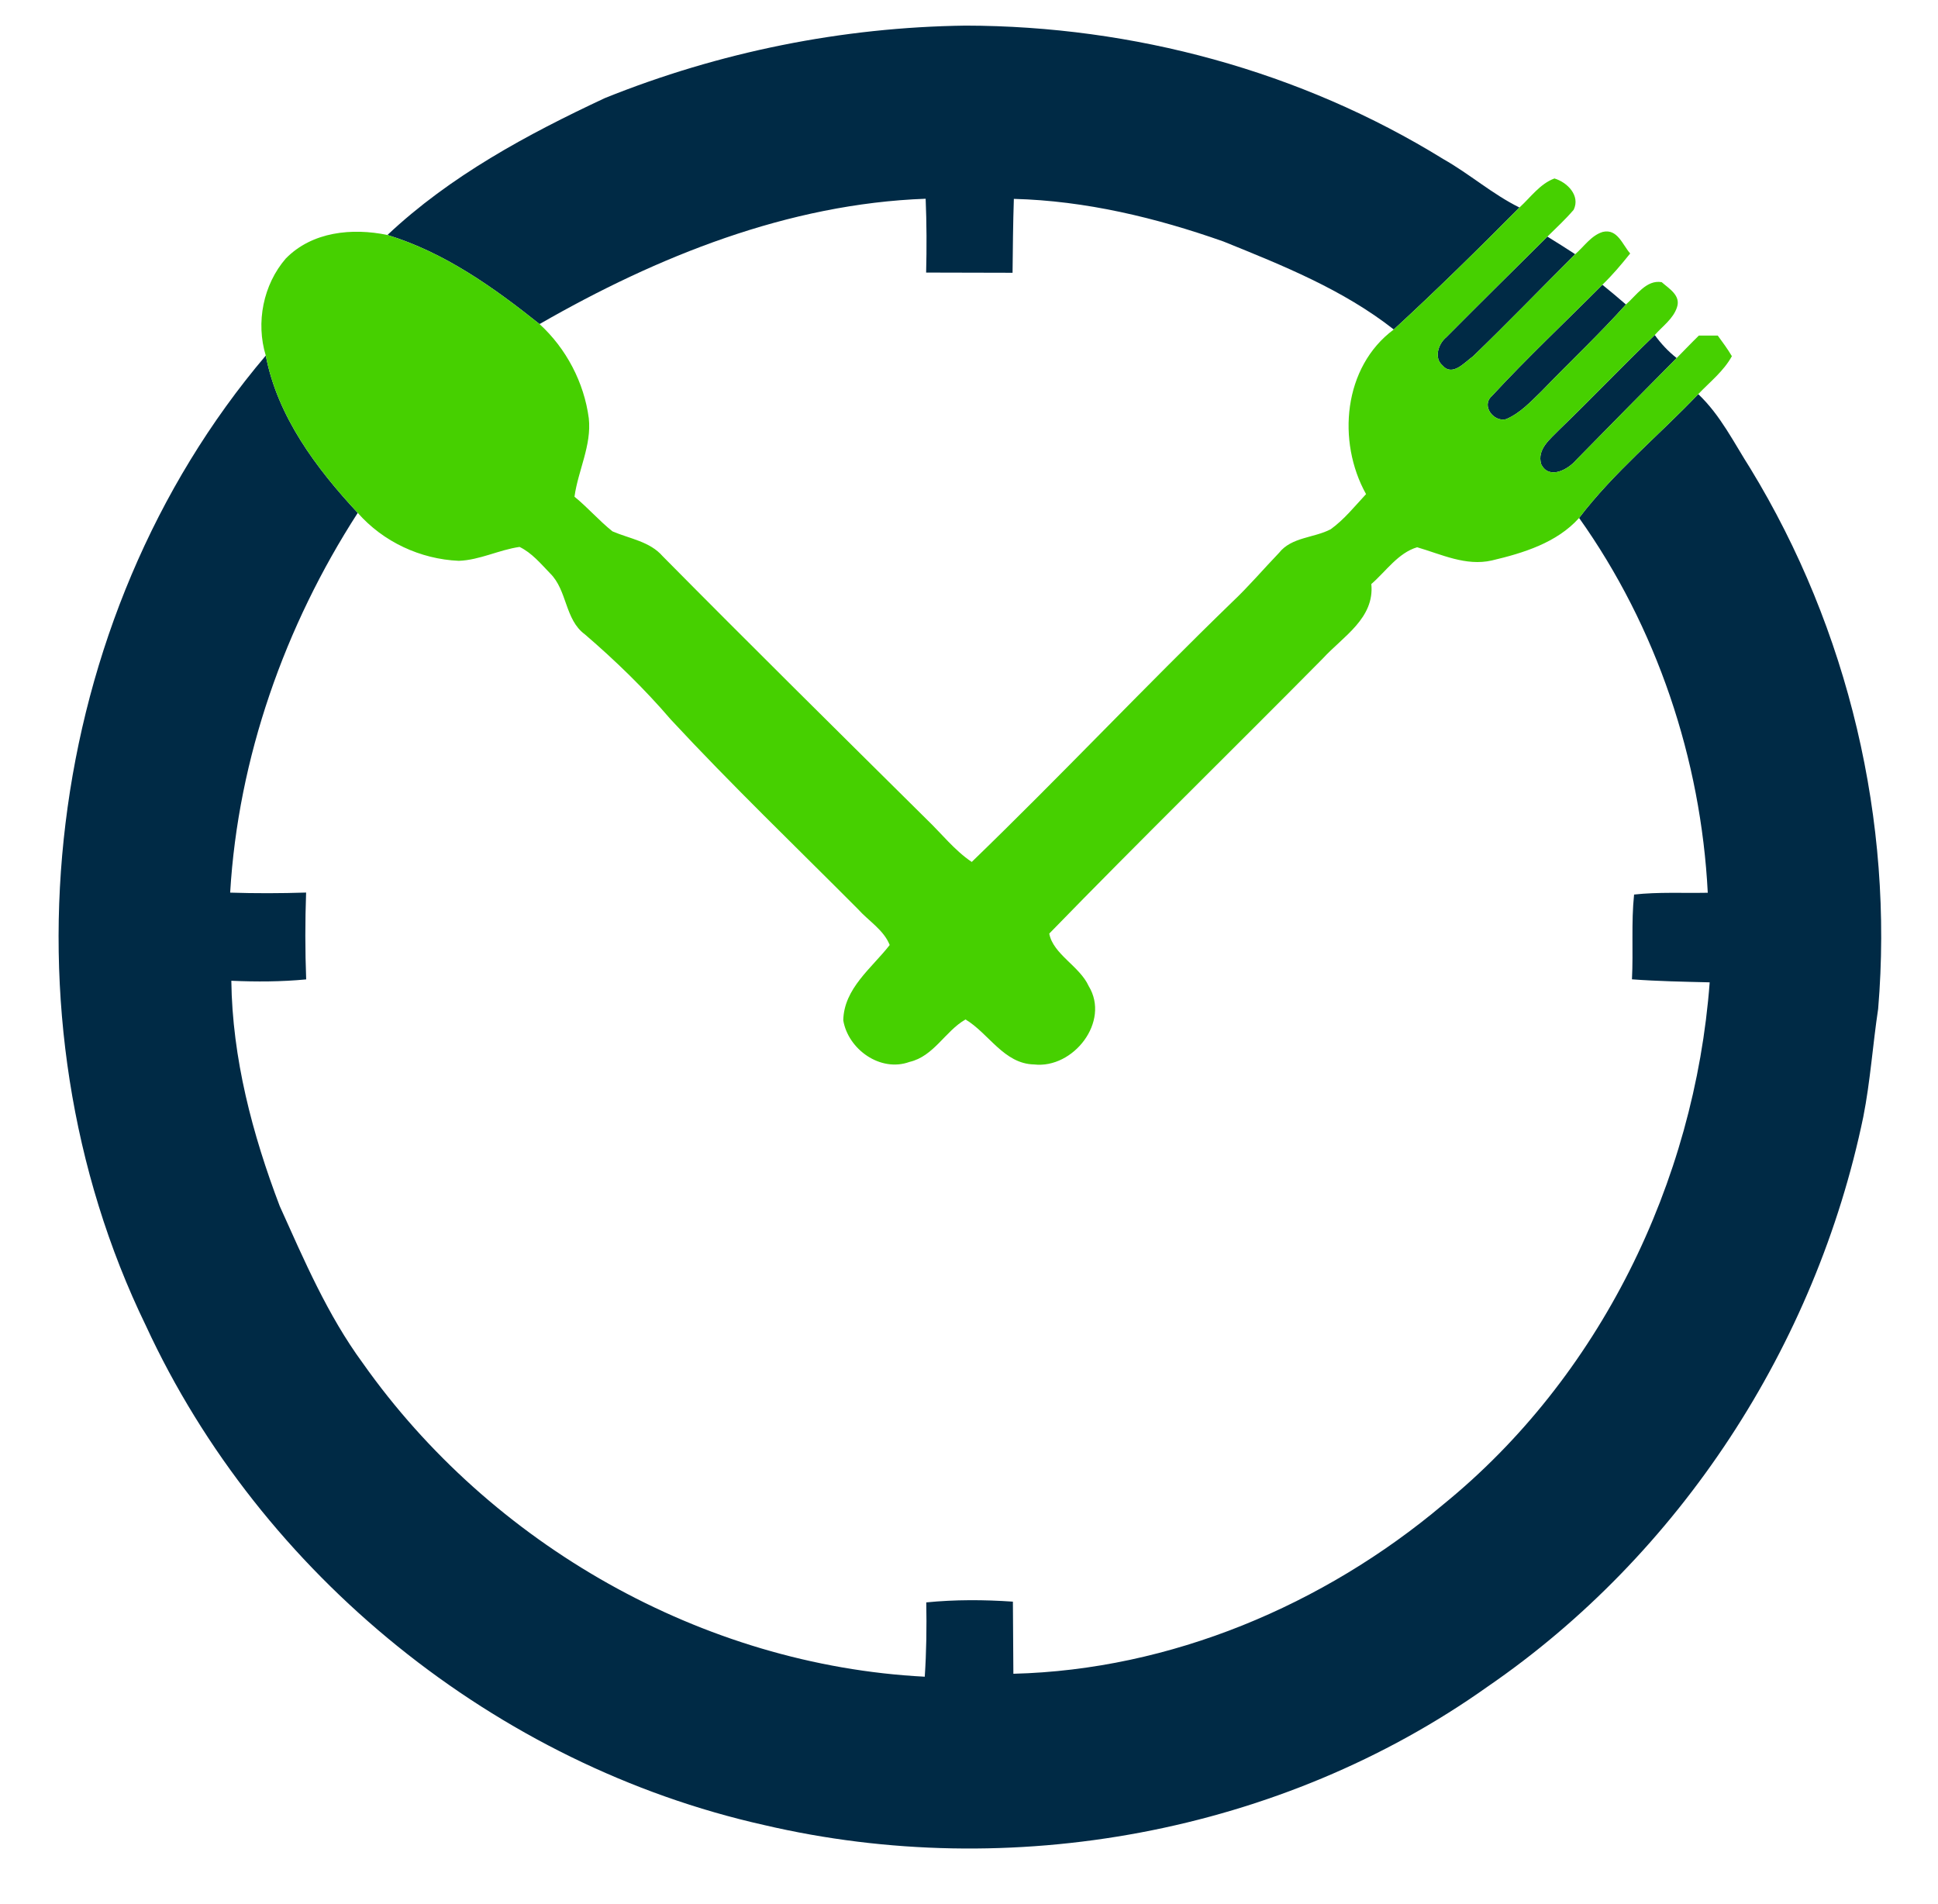 <?xml version="1.0" encoding="UTF-8" ?>
<!DOCTYPE svg PUBLIC "-//W3C//DTD SVG 1.1//EN" "http://www.w3.org/Graphics/SVG/1.1/DTD/svg11.dtd">
<svg width="283pt" height="278pt" viewBox="0 0 283 278" version="1.1" xmlns="http://www.w3.org/2000/svg">
<g id="#002a45ff">
<path fill="#002a45" opacity="1.00" d=" M 88.31 14.33 C 105.02 7.59 122.98 3.97 141.00 3.74 C 165.45 3.78 189.94 10.36 210.78 23.24 C 214.60 25.40 217.93 28.35 221.88 30.30 C 215.88 36.36 209.80 42.34 203.53 48.11 C 196.12 42.29 187.31 38.76 178.65 35.26 C 168.82 31.79 158.51 29.31 148.05 29.04 C 147.93 32.64 147.90 36.23 147.86 39.83 C 143.65 39.82 139.45 39.82 135.24 39.80 C 135.33 36.21 135.32 32.61 135.17 29.02 C 115.12 29.75 96.00 37.43 78.79 47.32 C 72.05 41.94 64.92 36.87 56.58 34.31 C 65.74 25.69 76.98 19.63 88.31 14.33 Z" />
<path fill="#002a45" opacity="1.00" d=" M 211.20 49.24 C 216.09 44.32 221.03 39.43 225.96 34.55 C 227.33 35.39 228.68 36.24 230.02 37.12 C 225.04 42.09 220.15 47.16 215.09 52.04 C 213.84 52.92 212.10 55.05 210.63 53.35 C 209.35 52.23 210.05 50.18 211.20 49.24 Z" />
<path fill="#002a45" opacity="1.00" d=" M 217.84 57.84 C 223.02 52.23 228.60 47.00 233.99 41.58 C 235.15 42.52 236.30 43.48 237.43 44.46 C 233.49 48.85 229.19 52.88 225.11 57.12 C 223.53 58.65 221.98 60.34 219.92 61.21 C 218.14 61.67 216.25 59.26 217.84 57.84 Z" />
<path fill="#002a45" opacity="1.00" d=" M 227.73 62.71 C 232.43 58.18 236.93 53.45 241.64 48.92 C 242.55 50.18 243.61 51.32 244.84 52.28 C 239.94 57.24 235.03 62.19 230.16 67.17 C 228.96 68.58 226.19 70.09 225.06 67.79 C 224.39 65.58 226.40 64.10 227.73 62.71 Z" />
<path fill="#002a45" opacity="1.00" d=" M 21.31 193.59 C -0.69 148.30 6.17 90.39 38.81 51.92 C 40.52 60.83 46.19 68.39 52.24 74.89 C 41.58 91.40 34.77 110.68 33.61 130.34 C 37.30 130.46 41.00 130.45 44.70 130.33 C 44.55 134.55 44.55 138.78 44.71 143.01 C 41.08 143.36 37.43 143.37 33.78 143.21 C 33.92 154.50 36.85 165.62 40.85 176.12 C 44.40 183.99 47.83 192.03 52.97 199.03 C 71.65 225.52 102.57 243.16 135.04 244.83 C 135.28 241.22 135.33 237.60 135.26 233.98 C 139.46 233.56 143.70 233.58 147.91 233.87 C 147.94 237.38 147.95 240.89 147.98 244.40 C 170.90 243.83 193.27 234.40 210.73 219.70 C 233.58 201.13 247.47 172.67 249.66 143.44 C 245.87 143.35 242.09 143.28 238.31 143.00 C 238.52 138.88 238.19 134.73 238.62 130.62 C 242.19 130.23 245.79 130.43 249.38 130.36 C 248.39 110.87 241.92 91.56 230.59 75.63 C 235.66 68.97 242.22 63.60 247.99 57.55 C 251.24 60.62 253.22 64.69 255.60 68.41 C 269.92 91.88 276.56 119.92 274.26 147.31 C 273.47 152.56 273.12 157.87 272.09 163.09 C 265.18 196.41 245.35 226.98 217.23 246.28 C 187.05 267.72 147.53 274.90 111.58 266.49 C 72.46 257.73 38.11 229.98 21.31 193.59 Z" />
</g>
<g id="#46d000ff">
<path fill="#46d000" opacity="1.00" d=" M 221.88 30.30 C 223.50 28.83 224.87 26.84 226.99 26.06 C 228.85 26.61 230.80 28.55 229.80 30.63 C 228.61 32.02 227.26 33.27 225.96 34.55 C 221.03 39.43 216.09 44.32 211.20 49.24 C 210.05 50.18 209.35 52.23 210.63 53.35 C 212.10 55.05 213.84 52.92 215.09 52.04 C 220.15 47.16 225.04 42.09 230.02 37.12 C 231.32 36.00 232.36 34.37 234.06 33.86 C 236.20 33.37 236.92 35.73 238.05 37.01 C 236.78 38.60 235.46 40.17 233.99 41.58 C 228.60 47.00 223.02 52.23 217.84 57.84 C 216.25 59.26 218.14 61.67 219.92 61.21 C 221.98 60.34 223.53 58.65 225.11 57.12 C 229.19 52.88 233.49 48.85 237.43 44.46 C 238.93 43.17 240.41 40.81 242.65 41.20 C 243.73 42.15 245.46 43.14 244.89 44.85 C 244.35 46.55 242.77 47.63 241.64 48.92 C 236.93 53.45 232.43 58.18 227.73 62.71 C 226.40 64.10 224.39 65.58 225.06 67.79 C 226.19 70.09 228.96 68.58 230.16 67.17 C 235.03 62.19 239.94 57.24 244.84 52.28 C 245.92 51.19 246.98 50.07 248.08 49.00 C 248.77 49.00 250.15 49.00 250.84 49.00 C 251.55 49.98 252.28 50.95 252.90 52.01 C 251.70 54.20 249.69 55.77 247.99 57.55 C 242.22 63.60 235.66 68.97 230.59 75.63 C 227.34 79.26 222.43 80.76 217.84 81.84 C 214.05 82.70 210.48 80.94 206.94 79.91 C 204.15 80.74 202.39 83.43 200.25 85.28 C 200.74 90.29 196.11 92.94 193.16 96.16 C 179.89 109.58 166.38 122.79 153.22 136.32 C 153.78 139.34 157.66 141.07 158.98 143.99 C 162.15 149.18 156.73 156.08 151.01 155.43 C 146.60 155.34 144.39 150.89 140.99 148.86 C 138.01 150.57 136.37 154.24 132.81 155.06 C 128.56 156.61 123.85 153.22 123.14 148.99 C 123.23 144.33 127.30 141.36 129.92 137.99 C 129.06 135.79 126.81 134.46 125.27 132.73 C 116.13 123.55 106.78 114.57 97.96 105.07 C 94.12 100.59 89.88 96.47 85.41 92.63 C 82.45 90.46 82.86 86.18 80.31 83.70 C 78.96 82.30 77.65 80.72 75.87 79.86 C 72.86 80.29 70.06 81.78 67.00 81.89 C 61.39 81.65 55.96 79.12 52.24 74.89 C 46.19 68.39 40.52 60.83 38.81 51.92 C 37.34 47.10 38.43 41.57 41.73 37.75 C 45.59 33.81 51.42 33.25 56.58 34.31 C 64.92 36.87 72.05 41.94 78.79 47.32 C 82.68 50.88 85.29 55.84 85.98 61.08 C 86.41 65.04 84.42 68.68 83.89 72.53 C 85.84 74.11 87.48 76.03 89.44 77.59 C 91.94 78.67 94.89 79.05 96.77 81.22 C 109.53 94.12 122.44 106.88 135.33 119.65 C 137.50 121.73 139.39 124.17 141.90 125.86 C 154.77 113.42 167.07 100.37 179.93 87.91 C 182.34 85.64 184.48 83.11 186.77 80.73 C 188.61 78.40 191.86 78.57 194.32 77.28 C 196.30 75.85 197.83 73.92 199.48 72.15 C 195.20 64.47 196.15 53.57 203.53 48.11 C 209.80 42.34 215.88 36.36 221.88 30.30 Z" />
</g>
</svg>
